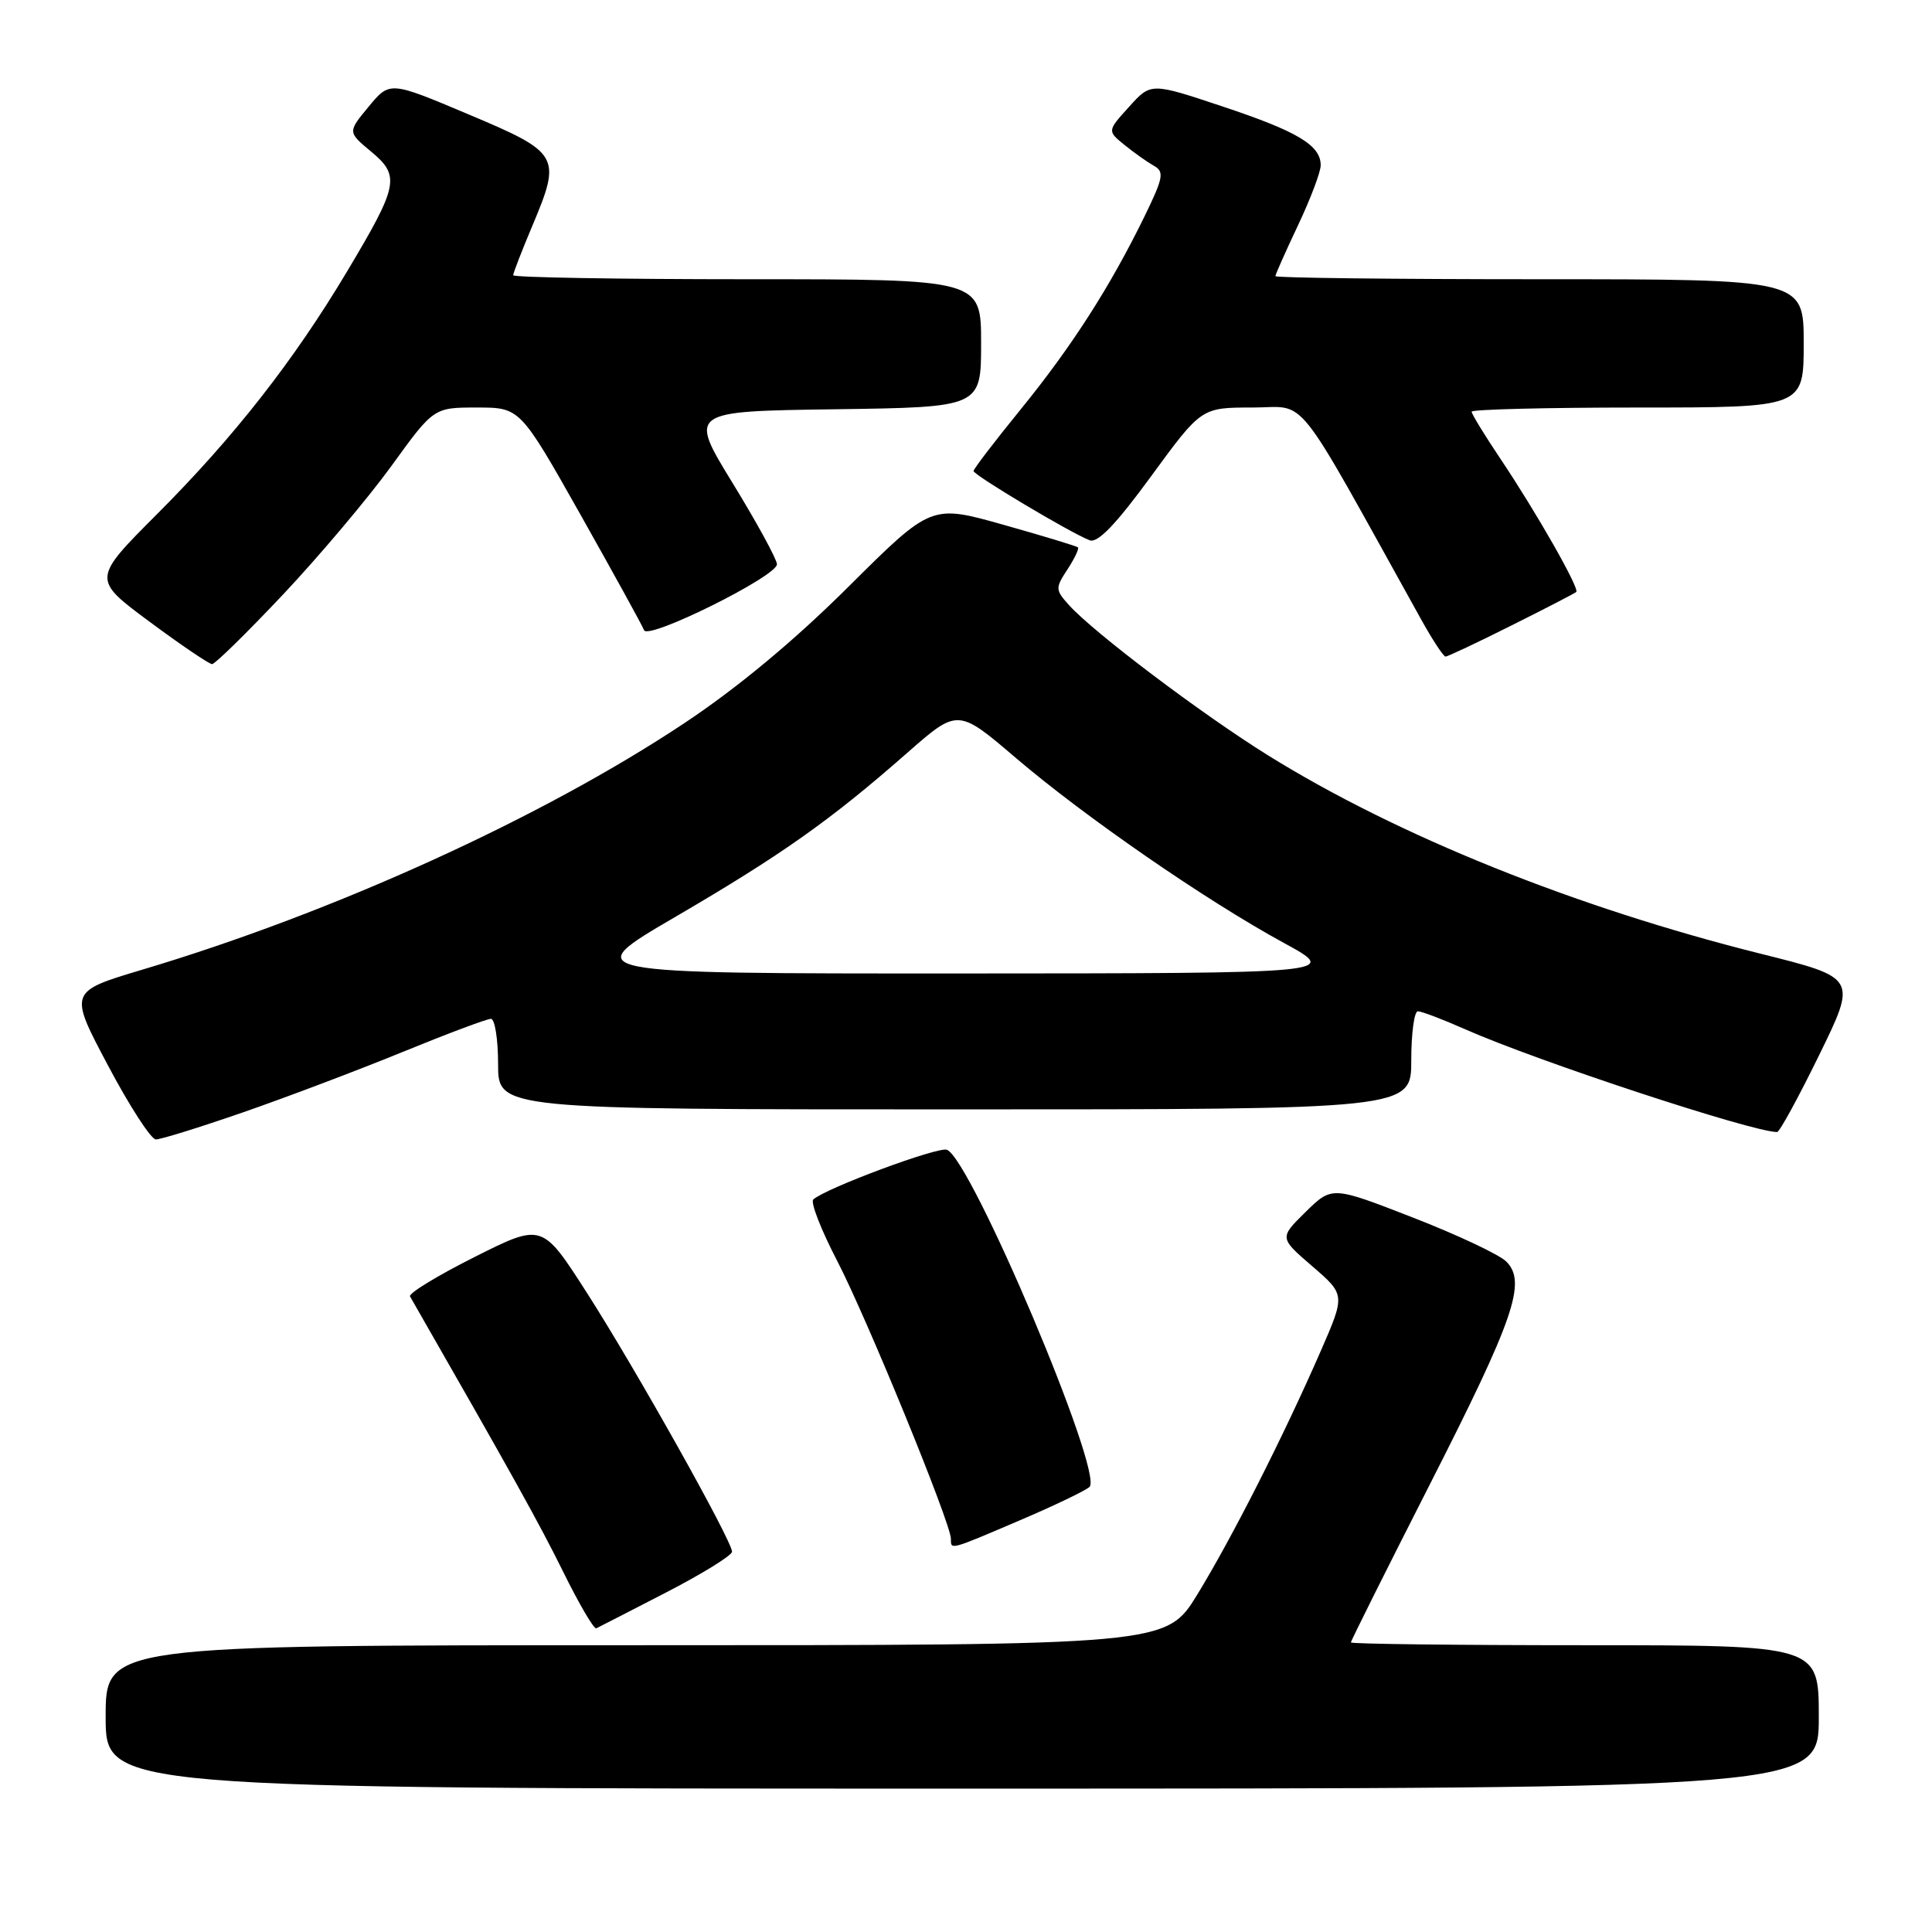 <?xml version="1.0" encoding="UTF-8" standalone="no"?>
<!DOCTYPE svg PUBLIC "-//W3C//DTD SVG 1.1//EN" "http://www.w3.org/Graphics/SVG/1.1/DTD/svg11.dtd" >
<svg xmlns="http://www.w3.org/2000/svg" xmlns:xlink="http://www.w3.org/1999/xlink" version="1.1" viewBox="0 0 256 256">
 <g >
 <path fill="currentColor"
d=" M 241.00 227.50 C 241.00 218.00 241.00 218.00 210.00 218.00 C 192.95 218.00 179.00 217.83 179.00 217.63 C 179.00 217.42 183.69 208.03 189.43 196.75 C 200.67 174.67 202.31 169.88 199.59 167.16 C 198.68 166.25 193.11 163.62 187.21 161.33 C 176.50 157.16 176.50 157.16 173.00 160.59 C 169.51 164.02 169.51 164.02 173.89 167.79 C 178.26 171.56 178.26 171.56 175.00 179.03 C 170.08 190.30 163.28 203.71 158.67 211.25 C 154.54 218.00 154.54 218.00 84.27 218.00 C 14.00 218.00 14.00 218.00 14.00 227.50 C 14.00 237.00 14.00 237.00 127.50 237.00 C 241.00 237.00 241.00 237.00 241.00 227.50 Z  M 88.28 211.00 C 93.07 208.53 96.99 206.10 97.00 205.61 C 97.00 204.17 84.17 181.28 77.75 171.28 C 71.84 162.06 71.84 162.06 62.88 166.56 C 57.95 169.04 54.11 171.38 54.33 171.78 C 67.84 195.35 71.44 201.83 74.62 208.26 C 76.72 212.53 78.70 215.90 79.01 215.76 C 79.32 215.62 83.49 213.47 88.28 211.00 Z  M 135.16 201.44 C 139.75 199.48 143.89 197.49 144.37 197.02 C 146.26 195.15 128.67 153.58 125.47 152.35 C 124.31 151.91 109.51 157.40 107.77 158.93 C 107.36 159.28 108.78 162.93 110.91 167.03 C 114.84 174.60 126.00 201.87 126.00 203.90 C 126.00 205.39 125.75 205.46 135.16 201.44 Z  M 32.15 147.41 C 37.84 145.44 47.36 141.84 53.30 139.41 C 59.24 136.98 64.52 135.00 65.05 135.00 C 65.57 135.00 66.00 137.70 66.00 141.00 C 66.00 147.00 66.00 147.00 126.50 147.00 C 187.00 147.00 187.00 147.00 187.00 140.50 C 187.00 136.93 187.39 134.00 187.88 134.00 C 188.36 134.00 191.20 135.08 194.20 136.41 C 203.77 140.64 232.19 150.00 235.48 150.00 C 235.80 150.00 238.31 145.40 241.06 139.78 C 246.06 129.56 246.06 129.56 233.28 126.37 C 208.70 120.22 185.18 110.75 168.04 100.10 C 159.23 94.62 144.87 83.78 141.62 80.15 C 139.83 78.15 139.82 77.92 141.45 75.44 C 142.39 74.00 143.01 72.69 142.83 72.53 C 142.65 72.36 138.20 71.01 132.94 69.53 C 123.39 66.84 123.39 66.84 112.44 77.73 C 105.30 84.84 97.75 91.12 90.71 95.80 C 71.85 108.35 44.20 120.93 18.81 128.50 C 9.12 131.40 9.12 131.40 14.31 141.18 C 17.16 146.57 20.02 150.98 20.65 150.98 C 21.29 150.99 26.46 149.38 32.15 147.41 Z  M 37.53 78.75 C 42.32 73.66 48.77 66.01 51.86 61.75 C 57.47 54.00 57.47 54.00 63.19 54.00 C 68.91 54.00 68.91 54.00 76.95 68.25 C 81.36 76.09 85.14 82.95 85.34 83.50 C 85.84 84.86 103.01 76.33 102.95 74.76 C 102.92 74.07 100.27 69.22 97.07 64.00 C 91.25 54.50 91.25 54.50 110.63 54.23 C 130.00 53.96 130.00 53.96 130.00 45.48 C 130.00 37.00 130.00 37.00 99.00 37.00 C 81.95 37.00 68.00 36.76 68.00 36.47 C 68.00 36.18 69.15 33.21 70.56 29.87 C 74.42 20.68 74.17 20.24 62.07 15.15 C 51.65 10.75 51.65 10.75 48.85 14.13 C 46.06 17.50 46.06 17.50 49.18 20.09 C 53.06 23.32 52.81 24.55 45.97 36.00 C 38.92 47.80 31.00 57.92 20.85 68.08 C 12.21 76.74 12.21 76.74 19.80 82.37 C 23.98 85.47 27.72 88.00 28.10 88.00 C 28.49 88.00 32.73 83.84 37.53 78.75 Z  M 200.27 82.88 C 204.80 80.62 208.66 78.62 208.86 78.44 C 209.34 78.01 203.57 67.88 198.82 60.80 C 196.72 57.67 195.00 54.86 195.00 54.55 C 195.00 54.25 204.90 54.00 217.00 54.00 C 239.00 54.00 239.00 54.00 239.00 45.50 C 239.00 37.00 239.00 37.00 204.00 37.00 C 184.75 37.00 169.00 36.82 169.00 36.59 C 169.00 36.36 170.35 33.33 172.00 29.84 C 173.65 26.35 175.00 22.78 175.00 21.90 C 175.00 19.25 171.95 17.42 162.00 14.11 C 152.50 10.94 152.50 10.94 149.61 14.15 C 146.71 17.35 146.71 17.35 149.02 19.22 C 150.28 20.24 152.03 21.48 152.90 21.97 C 154.30 22.75 154.15 23.55 151.65 28.68 C 147.10 37.99 142.03 45.90 135.29 54.19 C 131.83 58.44 129.00 62.14 129.00 62.41 C 129.00 62.95 141.87 70.63 144.39 71.59 C 145.45 72.00 147.88 69.47 152.54 63.09 C 159.19 54.00 159.19 54.00 165.95 54.00 C 173.41 54.00 171.10 51.10 188.27 82.01 C 189.79 84.76 191.27 87.00 191.54 87.00 C 191.82 87.00 195.75 85.15 200.27 82.88 Z  M 89.47 121.50 C 103.55 113.28 110.05 108.69 120.21 99.76 C 126.92 93.87 126.92 93.87 134.65 100.47 C 143.81 108.28 159.83 119.34 170.13 124.95 C 177.50 128.97 177.50 128.97 127.06 128.99 C 76.62 129.00 76.62 129.00 89.47 121.50 Z "/>
</g>
</svg>